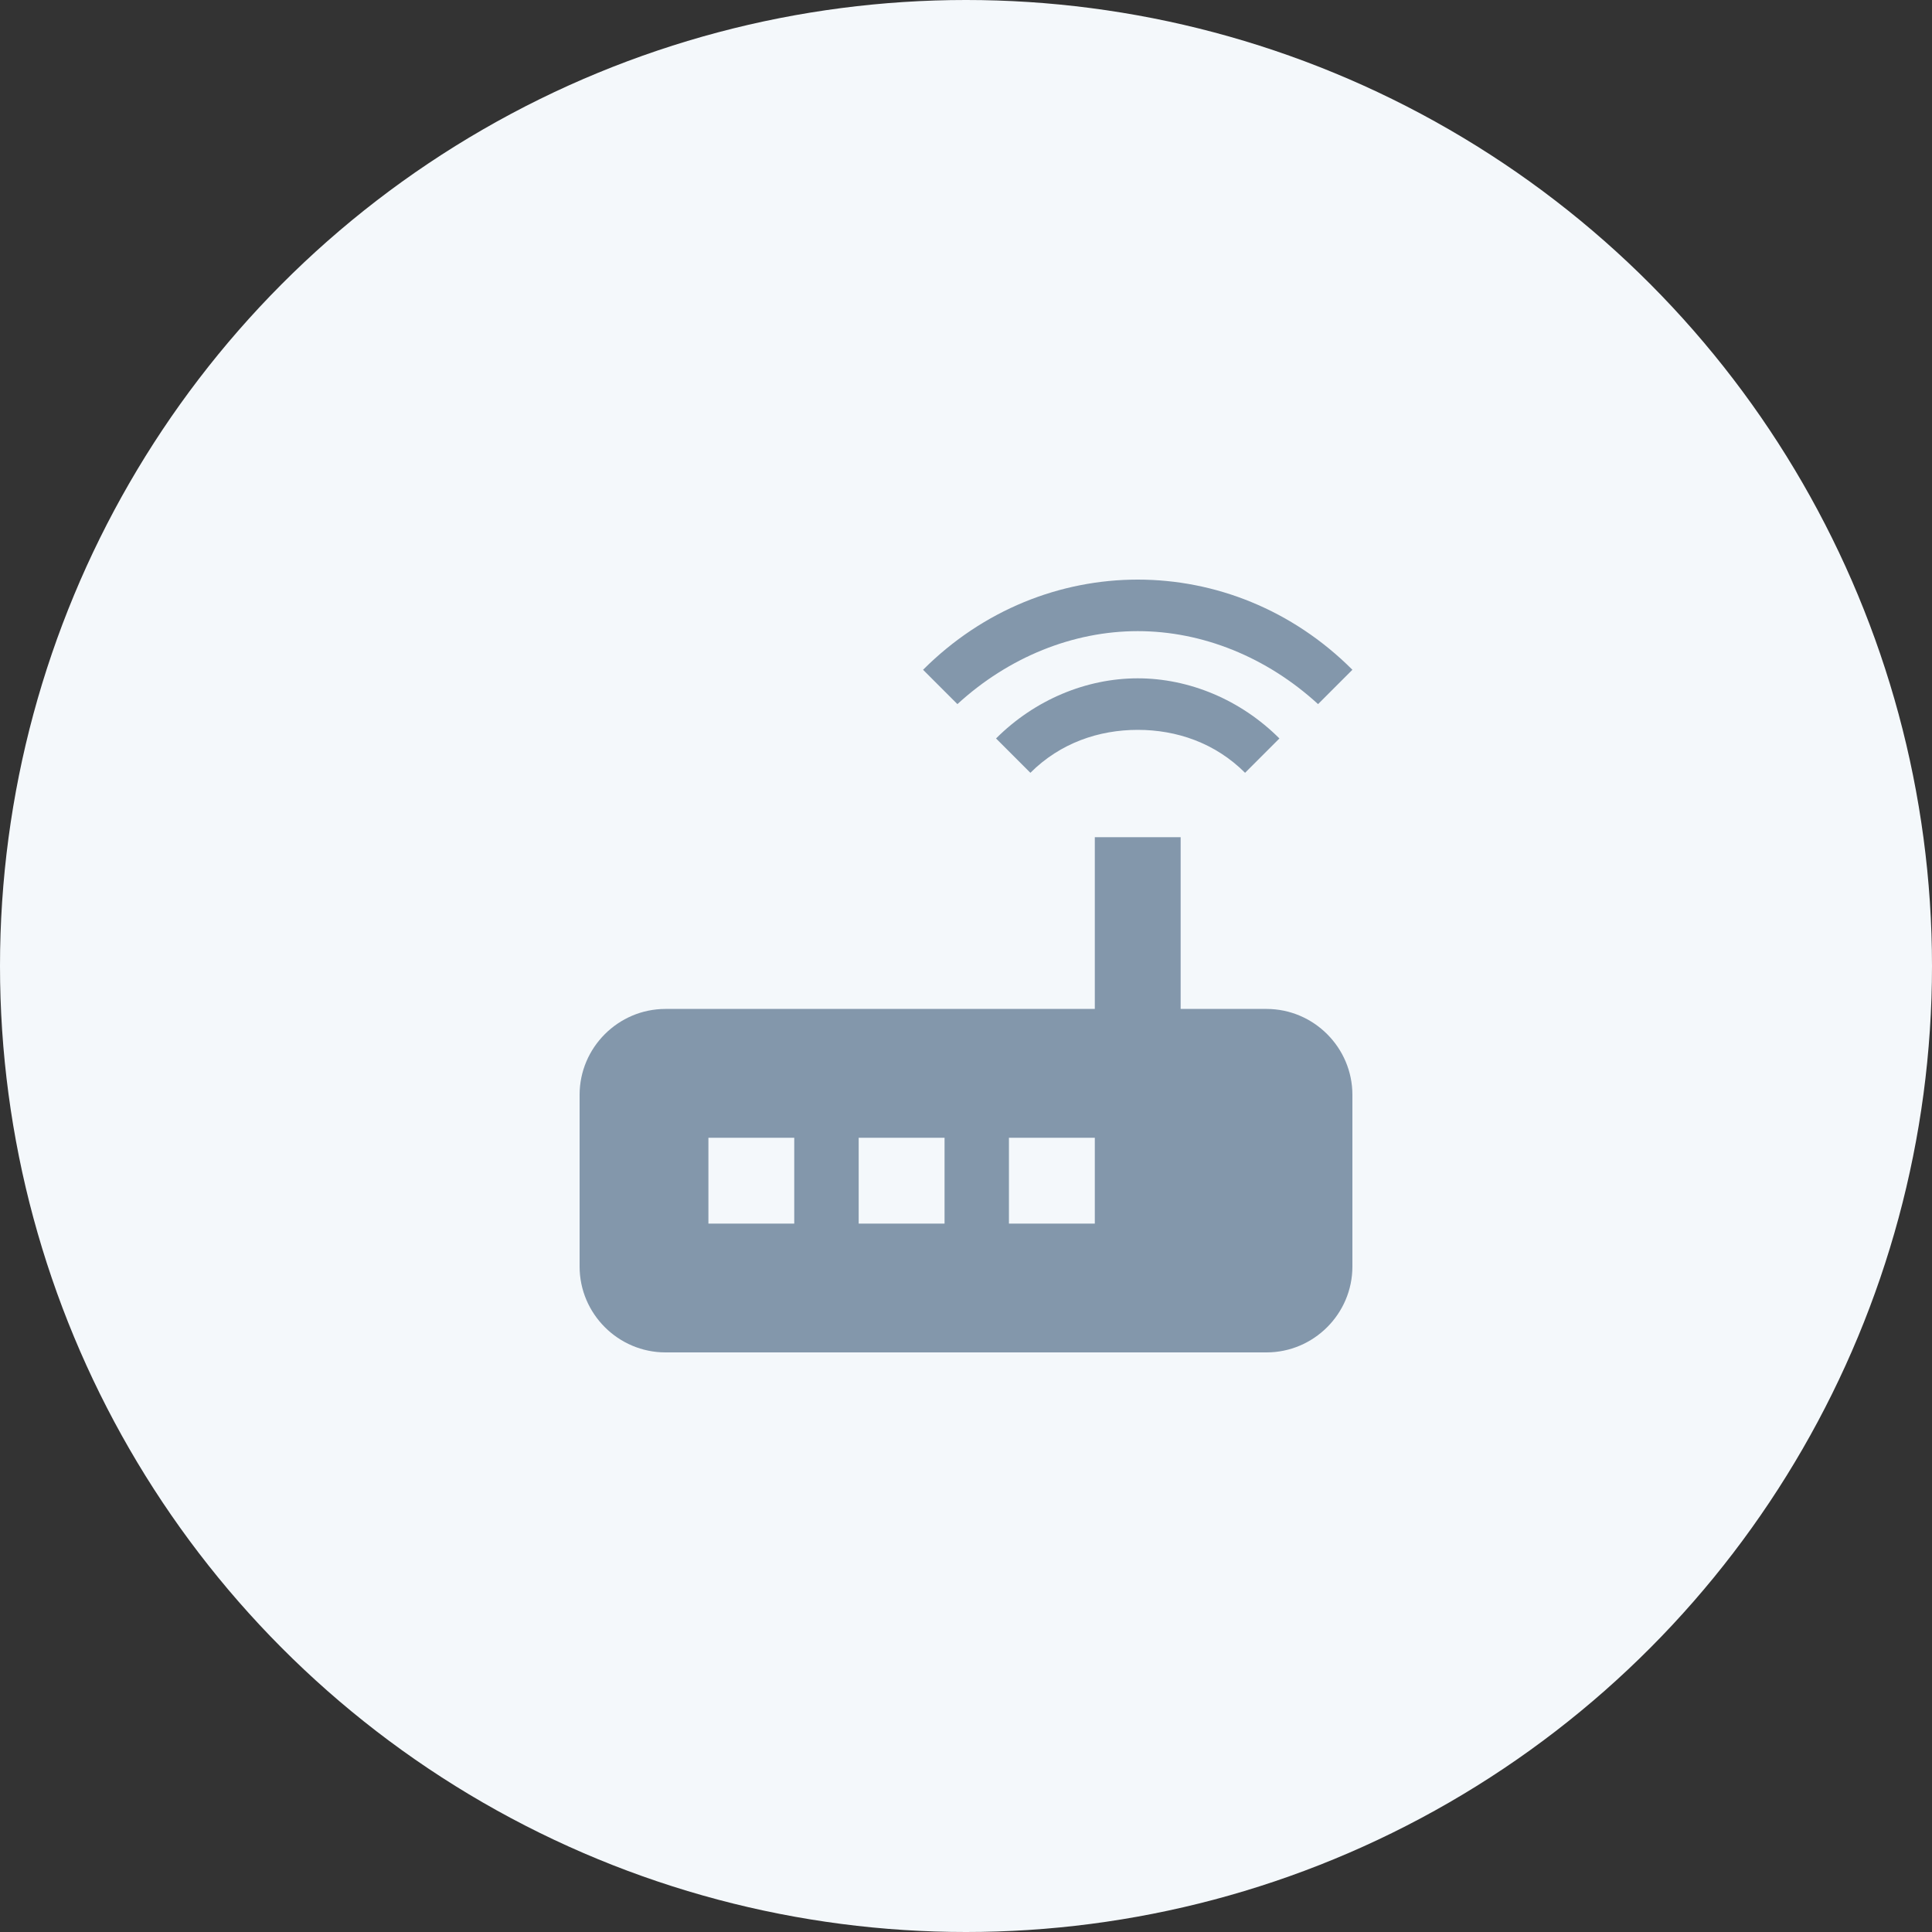 <svg width="40" height="40" viewBox="0 0 40 40" fill="none" xmlns="http://www.w3.org/2000/svg">
<rect x="0" y="0" width="40" height="40" fill="#333333" stroke="none"/>
<circle cx="20" cy="20" r="20" fill="#F4F8FB"/>
<path fill-rule="evenodd" clip-rule="evenodd" d="M28 13.867L27.289 14.578C26.222 13.6 24.889 13.067 23.556 13.067C22.222 13.067 20.889 13.6 19.822 14.578L19.111 13.867C20.356 12.622 21.956 12 23.556 12C25.156 12 26.756 12.622 28 13.867ZM23.556 14.044C24.622 14.044 25.689 14.489 26.489 15.289L25.778 16C25.156 15.378 24.356 15.111 23.556 15.111C22.756 15.111 21.956 15.378 21.333 16L20.622 15.289C21.422 14.489 22.489 14.044 23.556 14.044ZM26.222 20.889H24.444V17.333H22.667V20.889H13.778C12.8 20.889 12 21.689 12 22.667V26.222C12 27.2 12.8 28 13.778 28H26.222C27.2 28 28 27.2 28 26.222V22.667C28 21.689 27.2 20.889 26.222 20.889ZM14.667 25.333H16.444V23.556H14.667V25.333ZM19.556 25.333H17.778V23.556H19.556V25.333ZM20.889 25.333H22.667V23.556H20.889V25.333Z" fill="#8397AB"/>
</svg>
